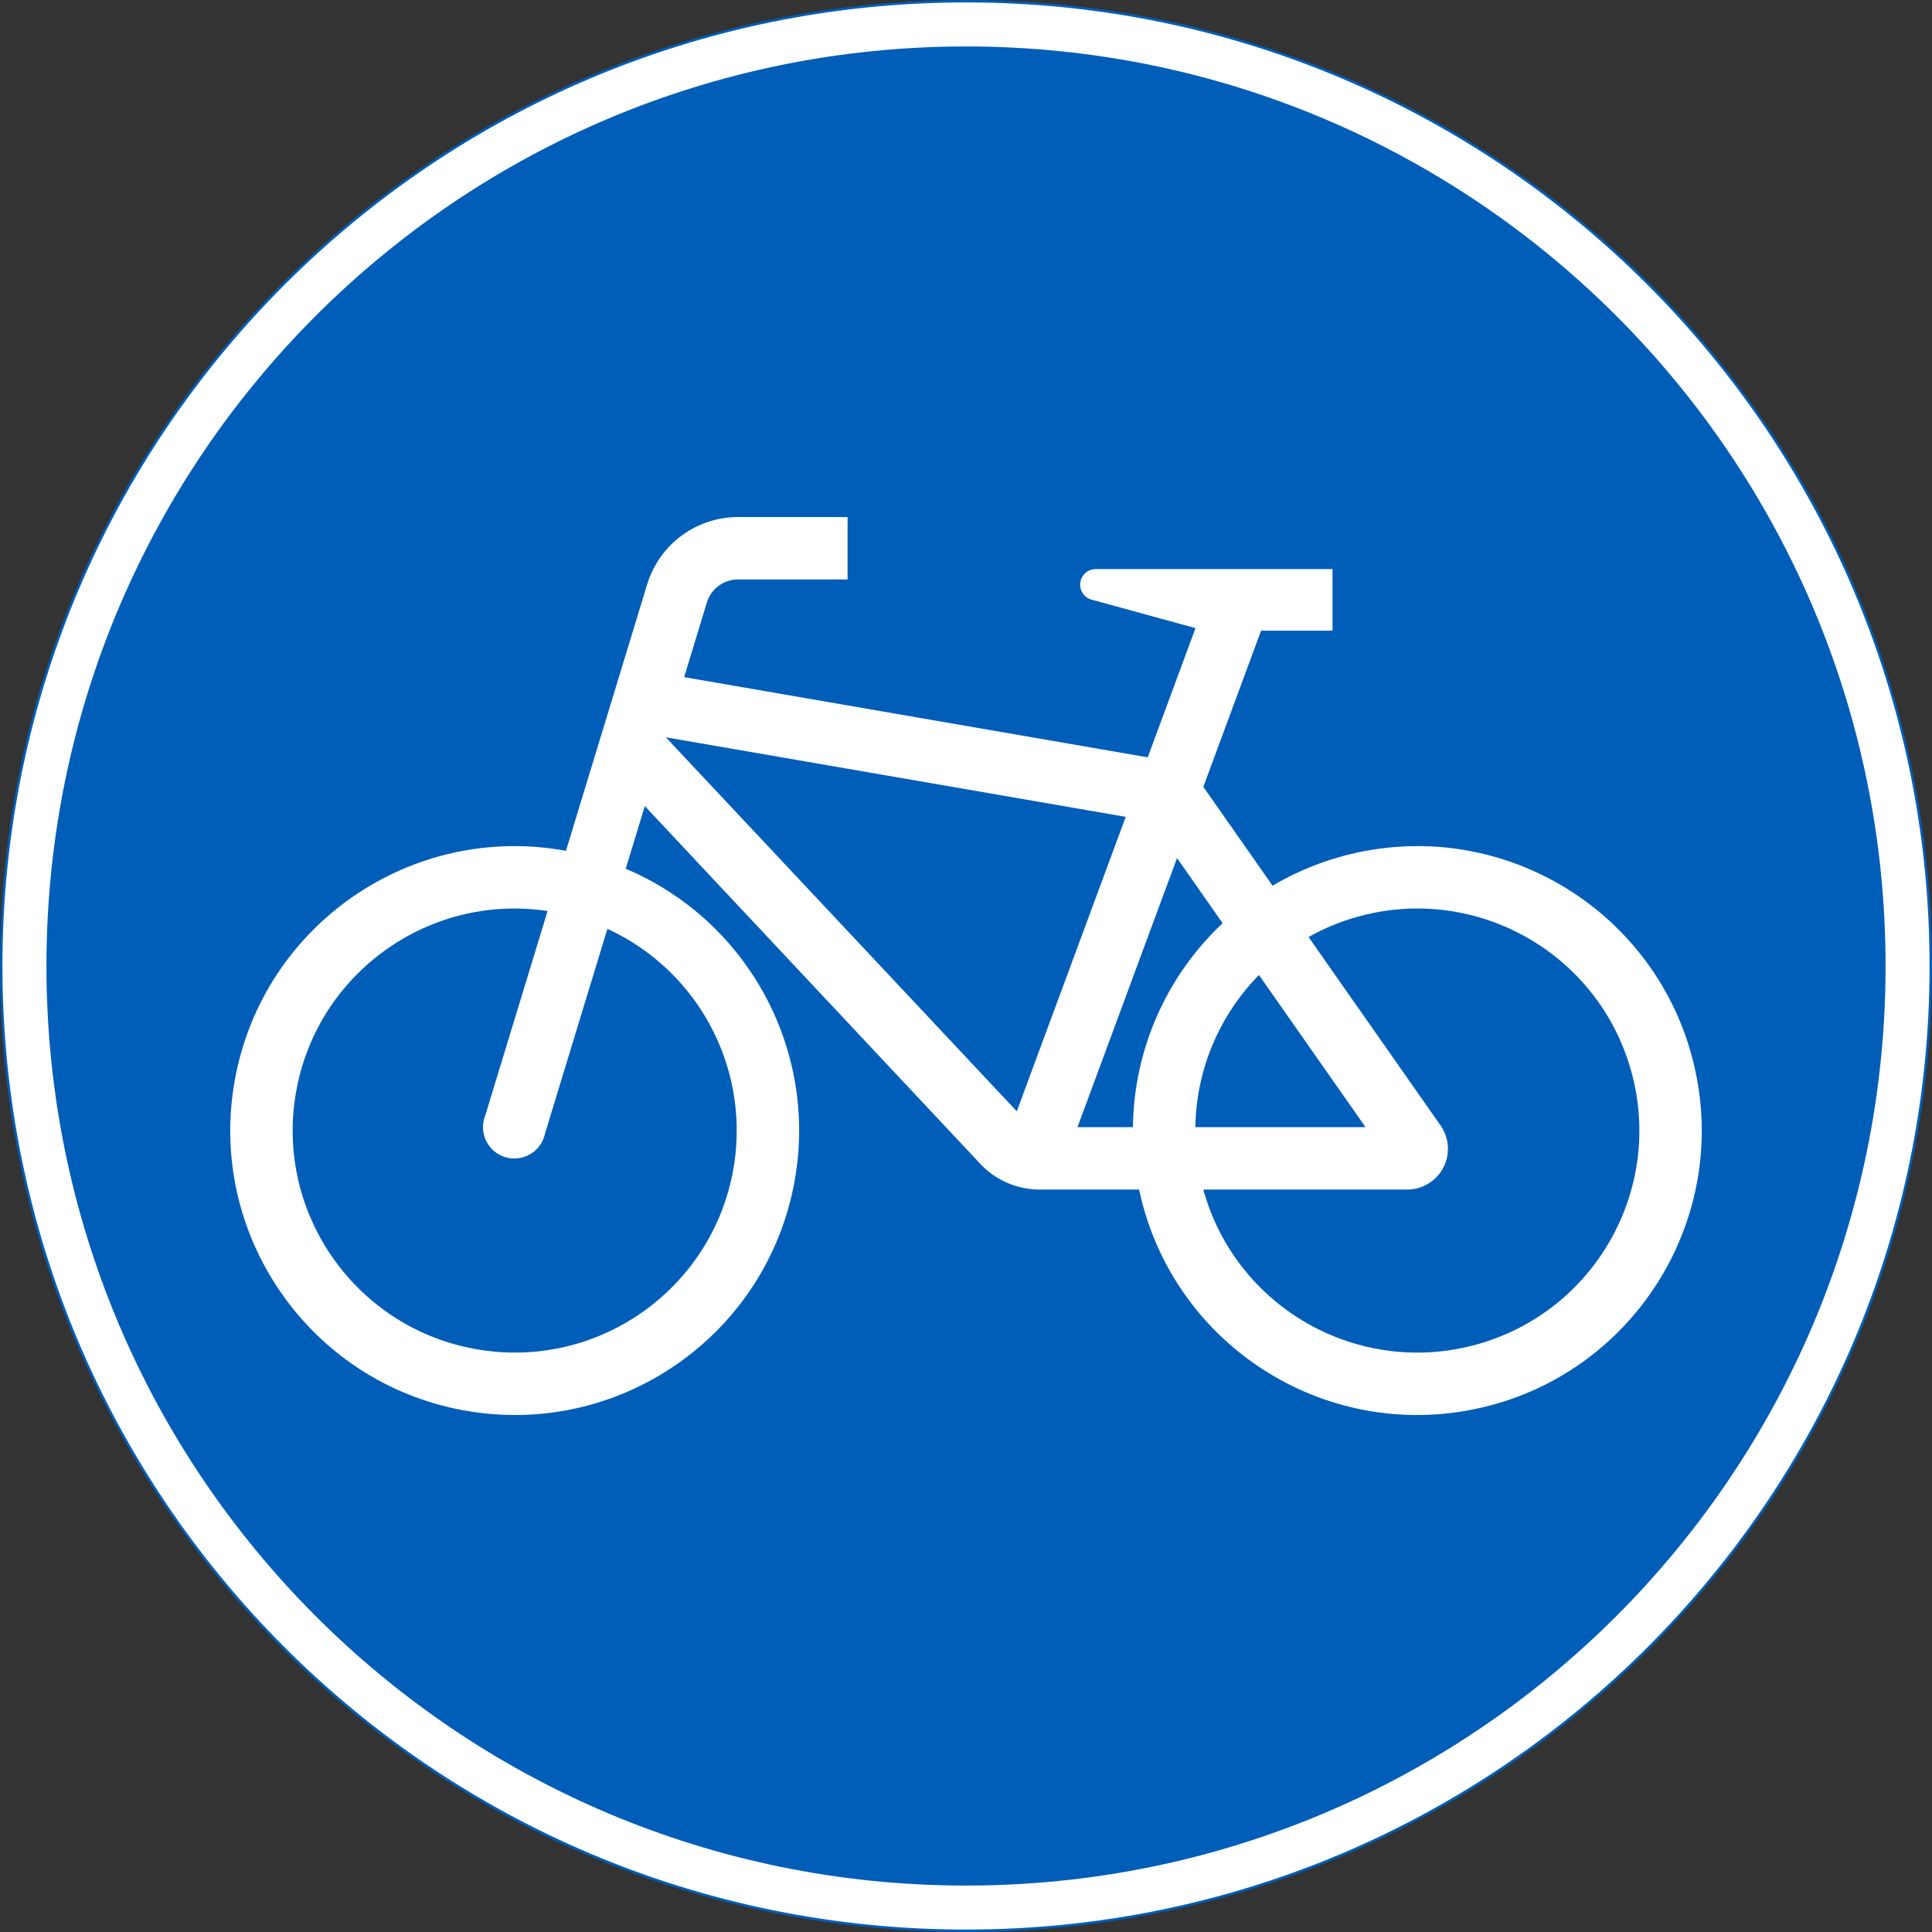 <?xml version="1.0" encoding="UTF-8" standalone="no"?>
<!-- Generator: Adobe Illustrator 16.0.0, SVG Export Plug-In . SVG Version: 6.00 Build 0)  -->

<svg
   xmlns:dc="http://purl.org/dc/elements/1.1/"
   xmlns:cc="http://creativecommons.org/ns#"
   xmlns:rdf="http://www.w3.org/1999/02/22-rdf-syntax-ns#"
   xmlns:svg="http://www.w3.org/2000/svg"
   xmlns="http://www.w3.org/2000/svg"
   xmlns:sodipodi="http://sodipodi.sourceforge.net/DTD/sodipodi-0.dtd"
   xmlns:inkscape="http://www.inkscape.org/namespaces/inkscape"
   version="1.1"
   id="Layer_1"
   x="0px"
   y="0px"
   width="397.349"
   height="397.347"
   viewBox="0 0 397.349 397.347"
   xml:space="preserve"
   sodipodi:docname="D5.svg"
   inkscape:version="0.92.5 (2060ec1f9f, 2020-04-08)"><rect x="0" y="0" width="397.349" height="397.347" fill="#333333" stroke="none"/><defs
   id="defs723" /><sodipodi:namedview
   pagecolor="#ffffff"
   bordercolor="#666666"
   borderopacity="1"
   objecttolerance="10"
   gridtolerance="10"
   guidetolerance="10"
   inkscape:pageopacity="0"
   inkscape:pageshadow="2"
   inkscape:window-width="640"
   inkscape:window-height="480"
   id="namedview721"
   showgrid="false"
   inkscape:zoom="0.55503813"
   inkscape:cx="198.6745"
   inkscape:cy="198.67399"
   inkscape:window-x="0"
   inkscape:window-y="0"
   inkscape:window-maximized="0"
   inkscape:current-layer="Layer_1" />
<g
   id="CIRCLE_2_"
   transform="translate(-13.924,-13.925)">
	<path
   style="fill:#ffffff"
   d="m 411.023,212.601 c 0,-109.587 -88.835,-198.426 -198.421,-198.426 -109.587,0 -198.428,88.839 -198.428,198.426 0,109.586 88.841,198.421 198.428,198.421 109.586,-10e-4 198.421,-88.835 198.421,-198.421 z"
   id="path693"
   inkscape:connector-curvature="0" />
</g>
<g
   id="CIRCLE_1_"
   transform="translate(-13.924,-13.925)">
	<path
   style="fill:#005eb8"
   d="m 401.724,212.601 c 0,-104.45 -84.677,-189.123 -189.122,-189.123 -104.455,0 -189.125,84.673 -189.125,189.123 0,104.445 84.67,189.122 189.125,189.122 104.445,0 189.122,-84.677 189.122,-189.122 z"
   id="path696"
   inkscape:connector-curvature="0" />
</g>
<g
   id="LWPOLYLINE_9_"
   transform="translate(-13.924,-13.925)">
	<path
   style="fill:#ffffff"
   d="m 261.411,175.759 14.241,20.328 c 5.465,-3.229 11.427,-5.546 17.632,-6.863 31.602,-6.7 62.652,13.483 69.354,45.085 6.702,31.602 -13.483,62.653 -45.085,69.354 -31.602,6.706 -62.652,-13.482 -69.354,-45.084 h -20.454 c -4.708,0 -9.199,-1.984 -12.374,-5.466 l -68.831,-73.394 -3.923,12.874 c 25.216,10.691 39.638,37.45 34.704,64.389 -5.826,31.777 -36.301,52.823 -68.083,46.997 -31.772,-5.817 -52.813,-36.301 -46.996,-68.073 5.826,-31.778 36.301,-52.818 68.082,-46.997 l 16.703,-54.807 c 2.507,-8.226 10.092,-13.84 18.687,-13.84 h 22.529 v 12.834 h -22.529 c -2.949,0 -5.547,1.926 -6.412,4.748 l -4.672,15.346 95.346,16.495 9.821,-26.573 -21.663,-5.943 c -1.307,-0.496 -2.137,-1.781 -2.056,-3.175 0.099,-1.768 1.605,-3.12 3.382,-3.021 h 1.687 46.834 v 12.653 H 273.29 Z"
   id="path699"
   inkscape:connector-curvature="0" />
</g>
<g
   id="CIRCLE"
   transform="translate(-13.924,-13.925)">
	<path
   style="fill:none;stroke:#005eb8;stroke-width:0.5;stroke-miterlimit:10"
   d="m 411.023,212.601 c 0,-109.587 -88.835,-198.426 -198.421,-198.426 -109.587,0 -198.428,88.839 -198.428,198.426 0,109.586 88.841,198.421 198.428,198.421 109.586,-10e-4 198.421,-88.835 198.421,-198.421 z"
   id="path702"
   inkscape:connector-curvature="0" />
</g>
<g
   id="LWPOLYLINE_6_"
   transform="translate(-13.924,-13.925)">
	<path
   style="fill:#005eb8"
   d="m 150.86,165.563 94.588,16.364 -22.402,60.557 c -0.001,0 -72.196,-76.925 -72.186,-76.921 z"
   id="path705"
   inkscape:connector-curvature="0" />
</g>
<g
   id="LWPOLYLINE_7_"
   transform="translate(-13.924,-13.925)">
	<path
   style="fill:#005eb8"
   d="m 272.847,214.449 c -8.216,8.365 -12.897,19.57 -13.077,31.295 h 35.001 z"
   id="path708"
   inkscape:connector-curvature="0" />
</g>
<g
   id="LWPOLYLINE_8_"
   transform="translate(-13.924,-13.925)">
	<path
   style="fill:#005eb8"
   d="m 246.927,245.744 c 0.189,-15.909 6.854,-31.056 18.452,-41.946 L 256,190.401 235.528,245.744 h 11.489 z"
   id="path711"
   inkscape:connector-curvature="0" />
</g>
<g
   id="LWPOLYLINE_10_"
   transform="translate(-13.924,-13.925)">
	<path
   style="fill:#005eb8"
   d="m 310.203,245.401 c 0.982,1.407 1.515,3.085 1.515,4.808 0,4.622 -3.752,8.369 -8.369,8.369 h -41.946 c 6.701,24.31 31.846,38.582 56.15,31.881 24.314,-6.701 38.582,-31.841 31.882,-56.15 -6.701,-24.306 -31.836,-38.582 -56.15,-31.881 -3.572,0.982 -7.008,2.398 -10.236,4.211 z"
   id="path714"
   inkscape:connector-curvature="0" />
</g>
<g
   id="LWPOLYLINE_11_"
   transform="translate(-13.924,-13.925)">
	<path
   style="fill:#005eb8"
   d="m 138.846,204.957 -12.833,42.113 c -0.081,0.374 -0.189,0.744 -0.334,1.1 -1.344,3.297 -5.096,4.889 -8.396,3.549 -3.301,-1.339 -4.888,-5.091 -3.553,-8.392 l 12.815,-42.036 c -24.938,-3.738 -48.179,13.447 -51.921,38.389 -3.734,24.937 13.456,48.182 38.393,51.916 24.937,3.738 48.178,-13.447 51.921,-38.384 3.012,-20.103 -7.63,-39.769 -26.092,-48.255 z"
   id="path717"
   inkscape:connector-curvature="0" />
</g>
</svg>